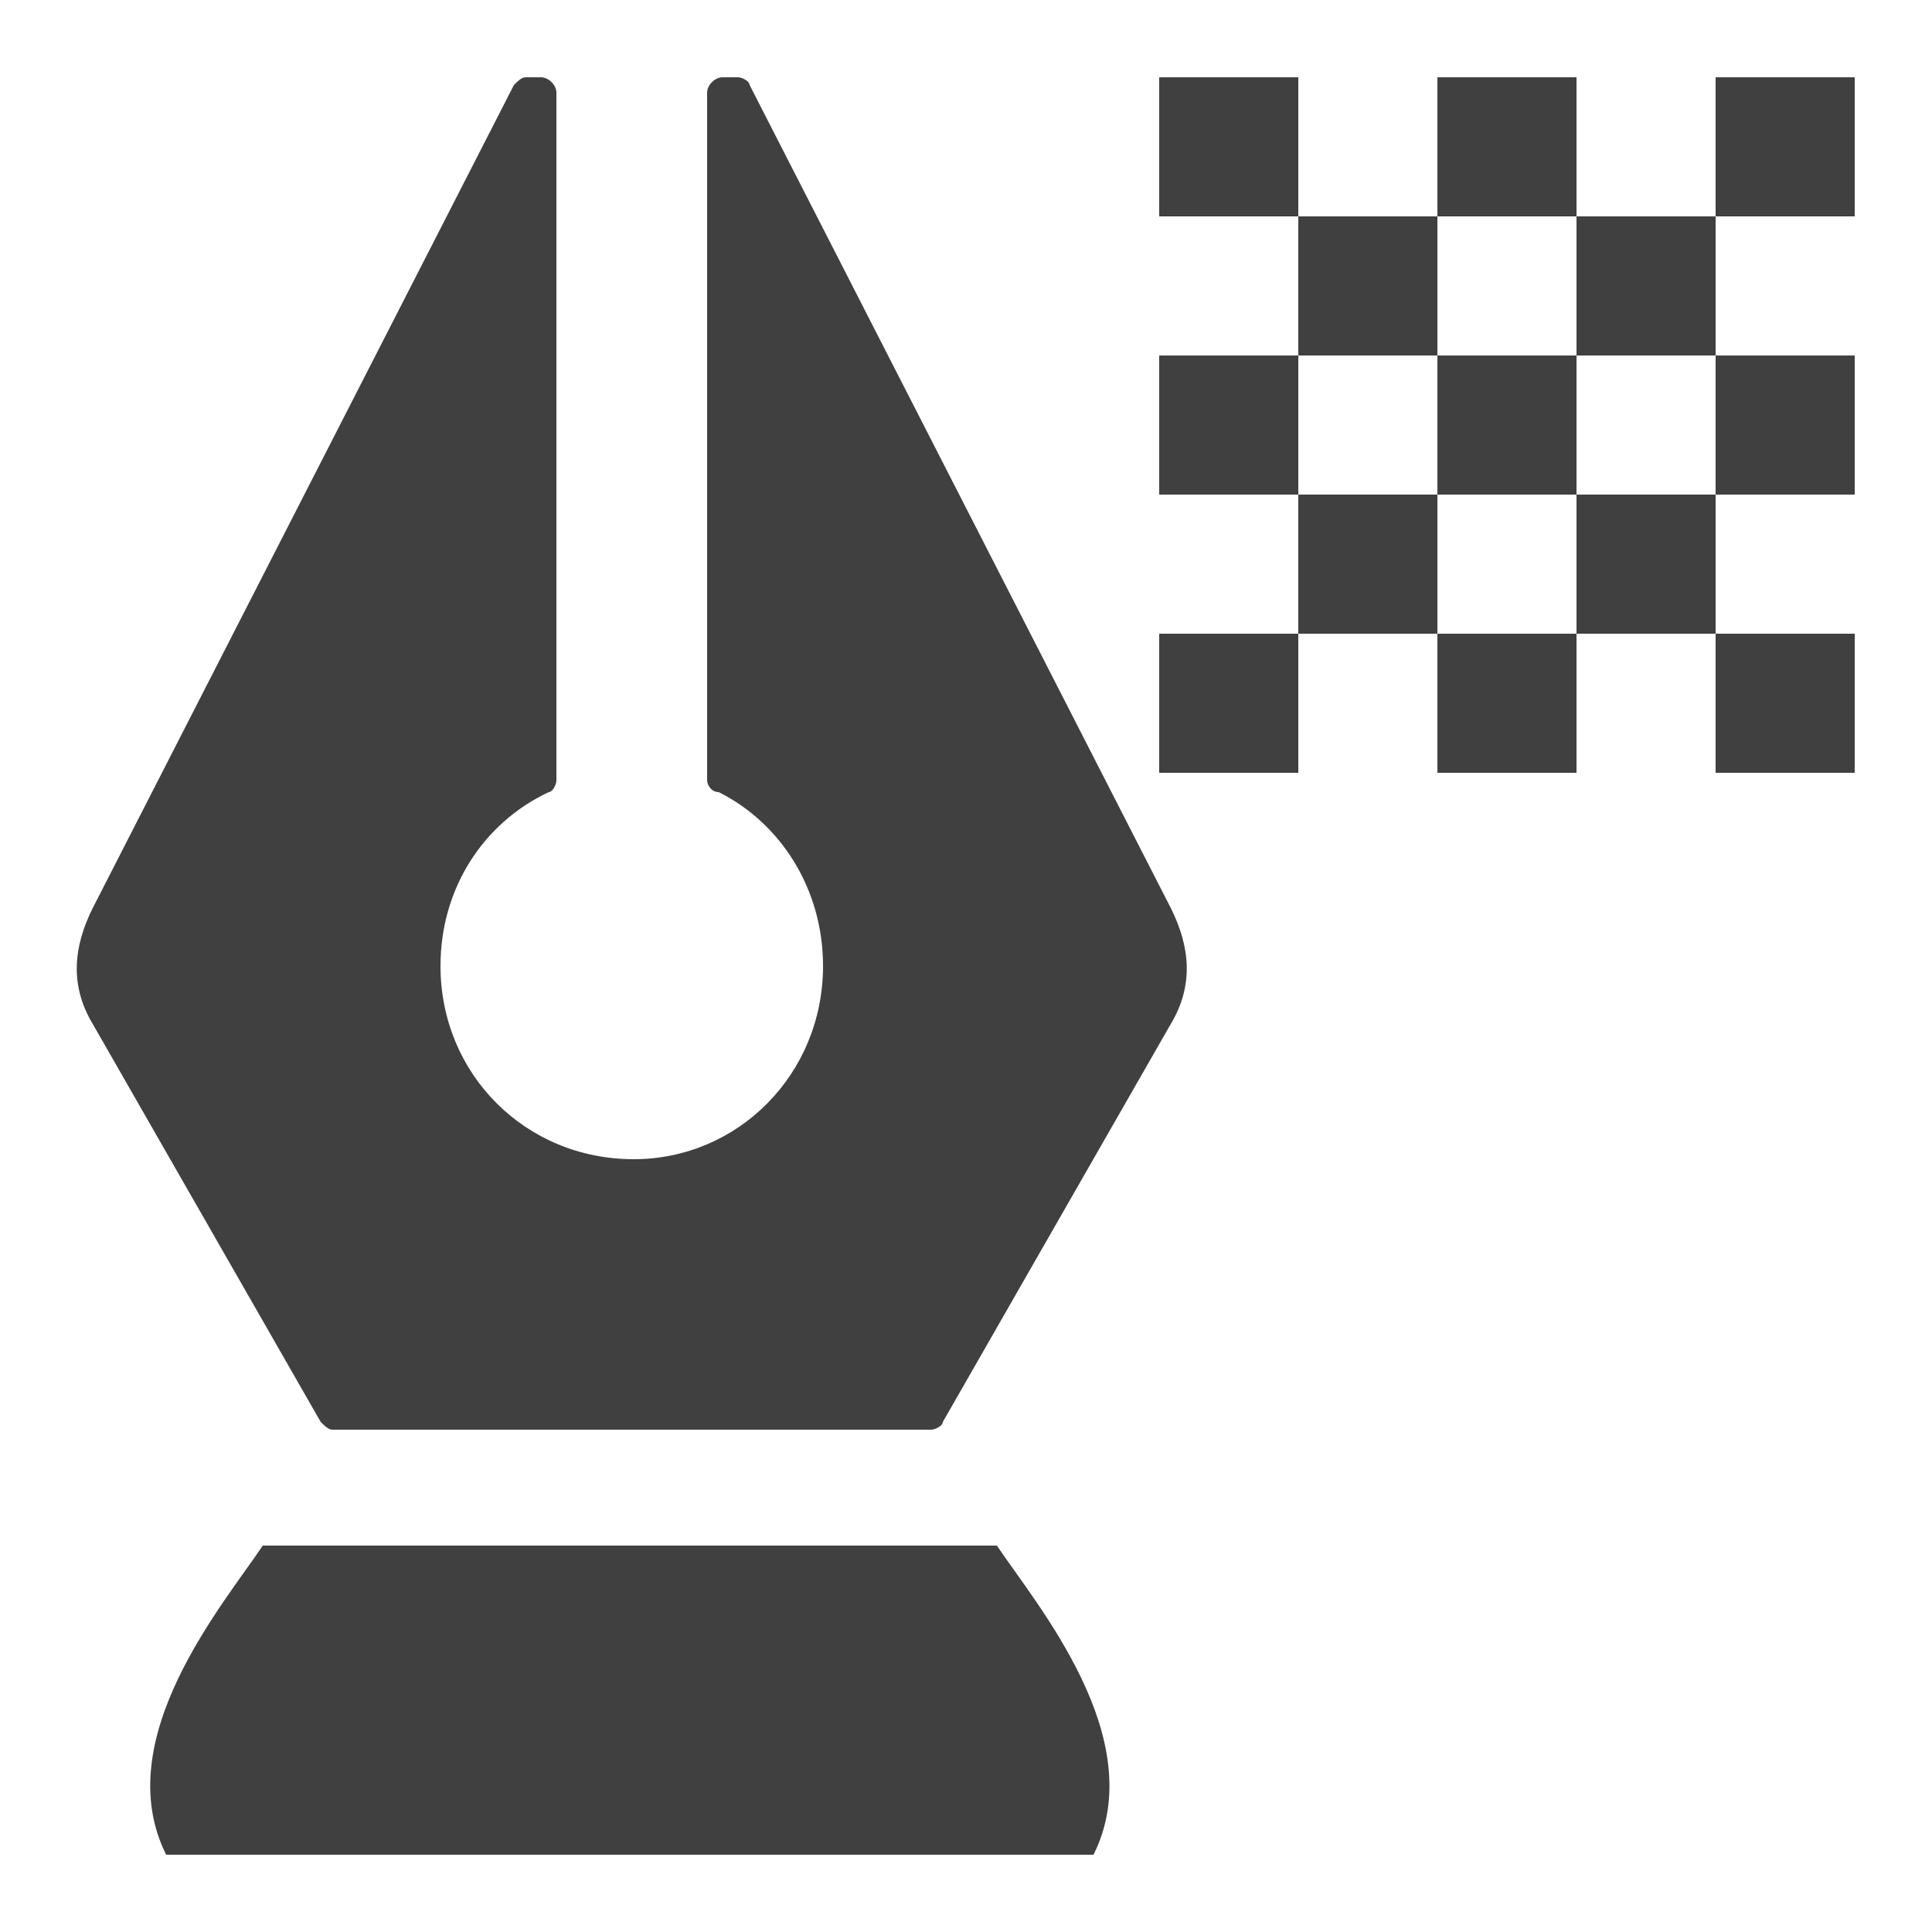 <?xml version="1.0" encoding="UTF-8"?>
<!DOCTYPE svg PUBLIC "-//W3C//DTD SVG 1.1//EN" "http://www.w3.org/Graphics/SVG/1.1/DTD/svg11.dtd">
<!-- Creator: CorelDRAW X8 -->
<svg xmlns="http://www.w3.org/2000/svg" xml:space="preserve" width="100%" height="100%" version="1.1" style="shape-rendering:geometricPrecision; text-rendering:geometricPrecision; image-rendering:optimizeQuality; fill-rule:evenodd; clip-rule:evenodd"
viewBox="0 0 500 500"
 xmlns:xlink="http://www.w3.org/1999/xlink">
 <defs>
  <style type="text/css">
   <![CDATA[
    .fil0 {fill:#404040}
   ]]>
  </style>
 </defs>
 <g id="Layer_x0020_1">
  <path class="fil0" d="M241 370c1,0 3,-1 3,-2l59 -103c6,-10 5,-20 0,-30l-109 -213c0,-1 -2,-2 -3,-2l-4 0c-2,0 -4,2 -4,4l0 178c0,1 1,3 3,3 16,8 27,25 27,45 0,28 -22,50 -49,50 -28,0 -50,-22 -50,-50 0,-20 11,-37 28,-45 1,0 2,-2 2,-3l0 -178c0,-2 -2,-4 -4,-4l-4 0c-1,0 -2,1 -3,2l-109 213c-5,10 -6,20 0,30l59 103c1,1 2,2 3,2l155 0zm-173 30l190 0c10,15 40,50 25,80l-240 0c-15,-30 15,-65 25,-80zm304 -272l-36 0 0 36 36 0 0 -36zm72 0l-36 0 0 36 36 0 0 -36zm-36 36l-36 0 0 36 36 0 0 -36zm-72 0l-36 0 0 36 36 0 0 -36zm36 -108l-36 0 0 36 36 0 0 -36zm72 0l-36 0 0 36 36 0 0 -36zm-36 36l-36 0 0 36 36 0 0 -36zm-72 0l-36 0 0 36 36 0 0 -36zm144 72l-36 0 0 36 36 0 0 -36zm0 -72l-36 0 0 36 36 0 0 -36zm-72 -72l-36 0 0 36 36 0 0 -36zm-72 0l-36 0 0 36 36 0 0 -36zm144 0l-36 0 0 36 36 0 0 -36z"/>
 </g>
</svg>
